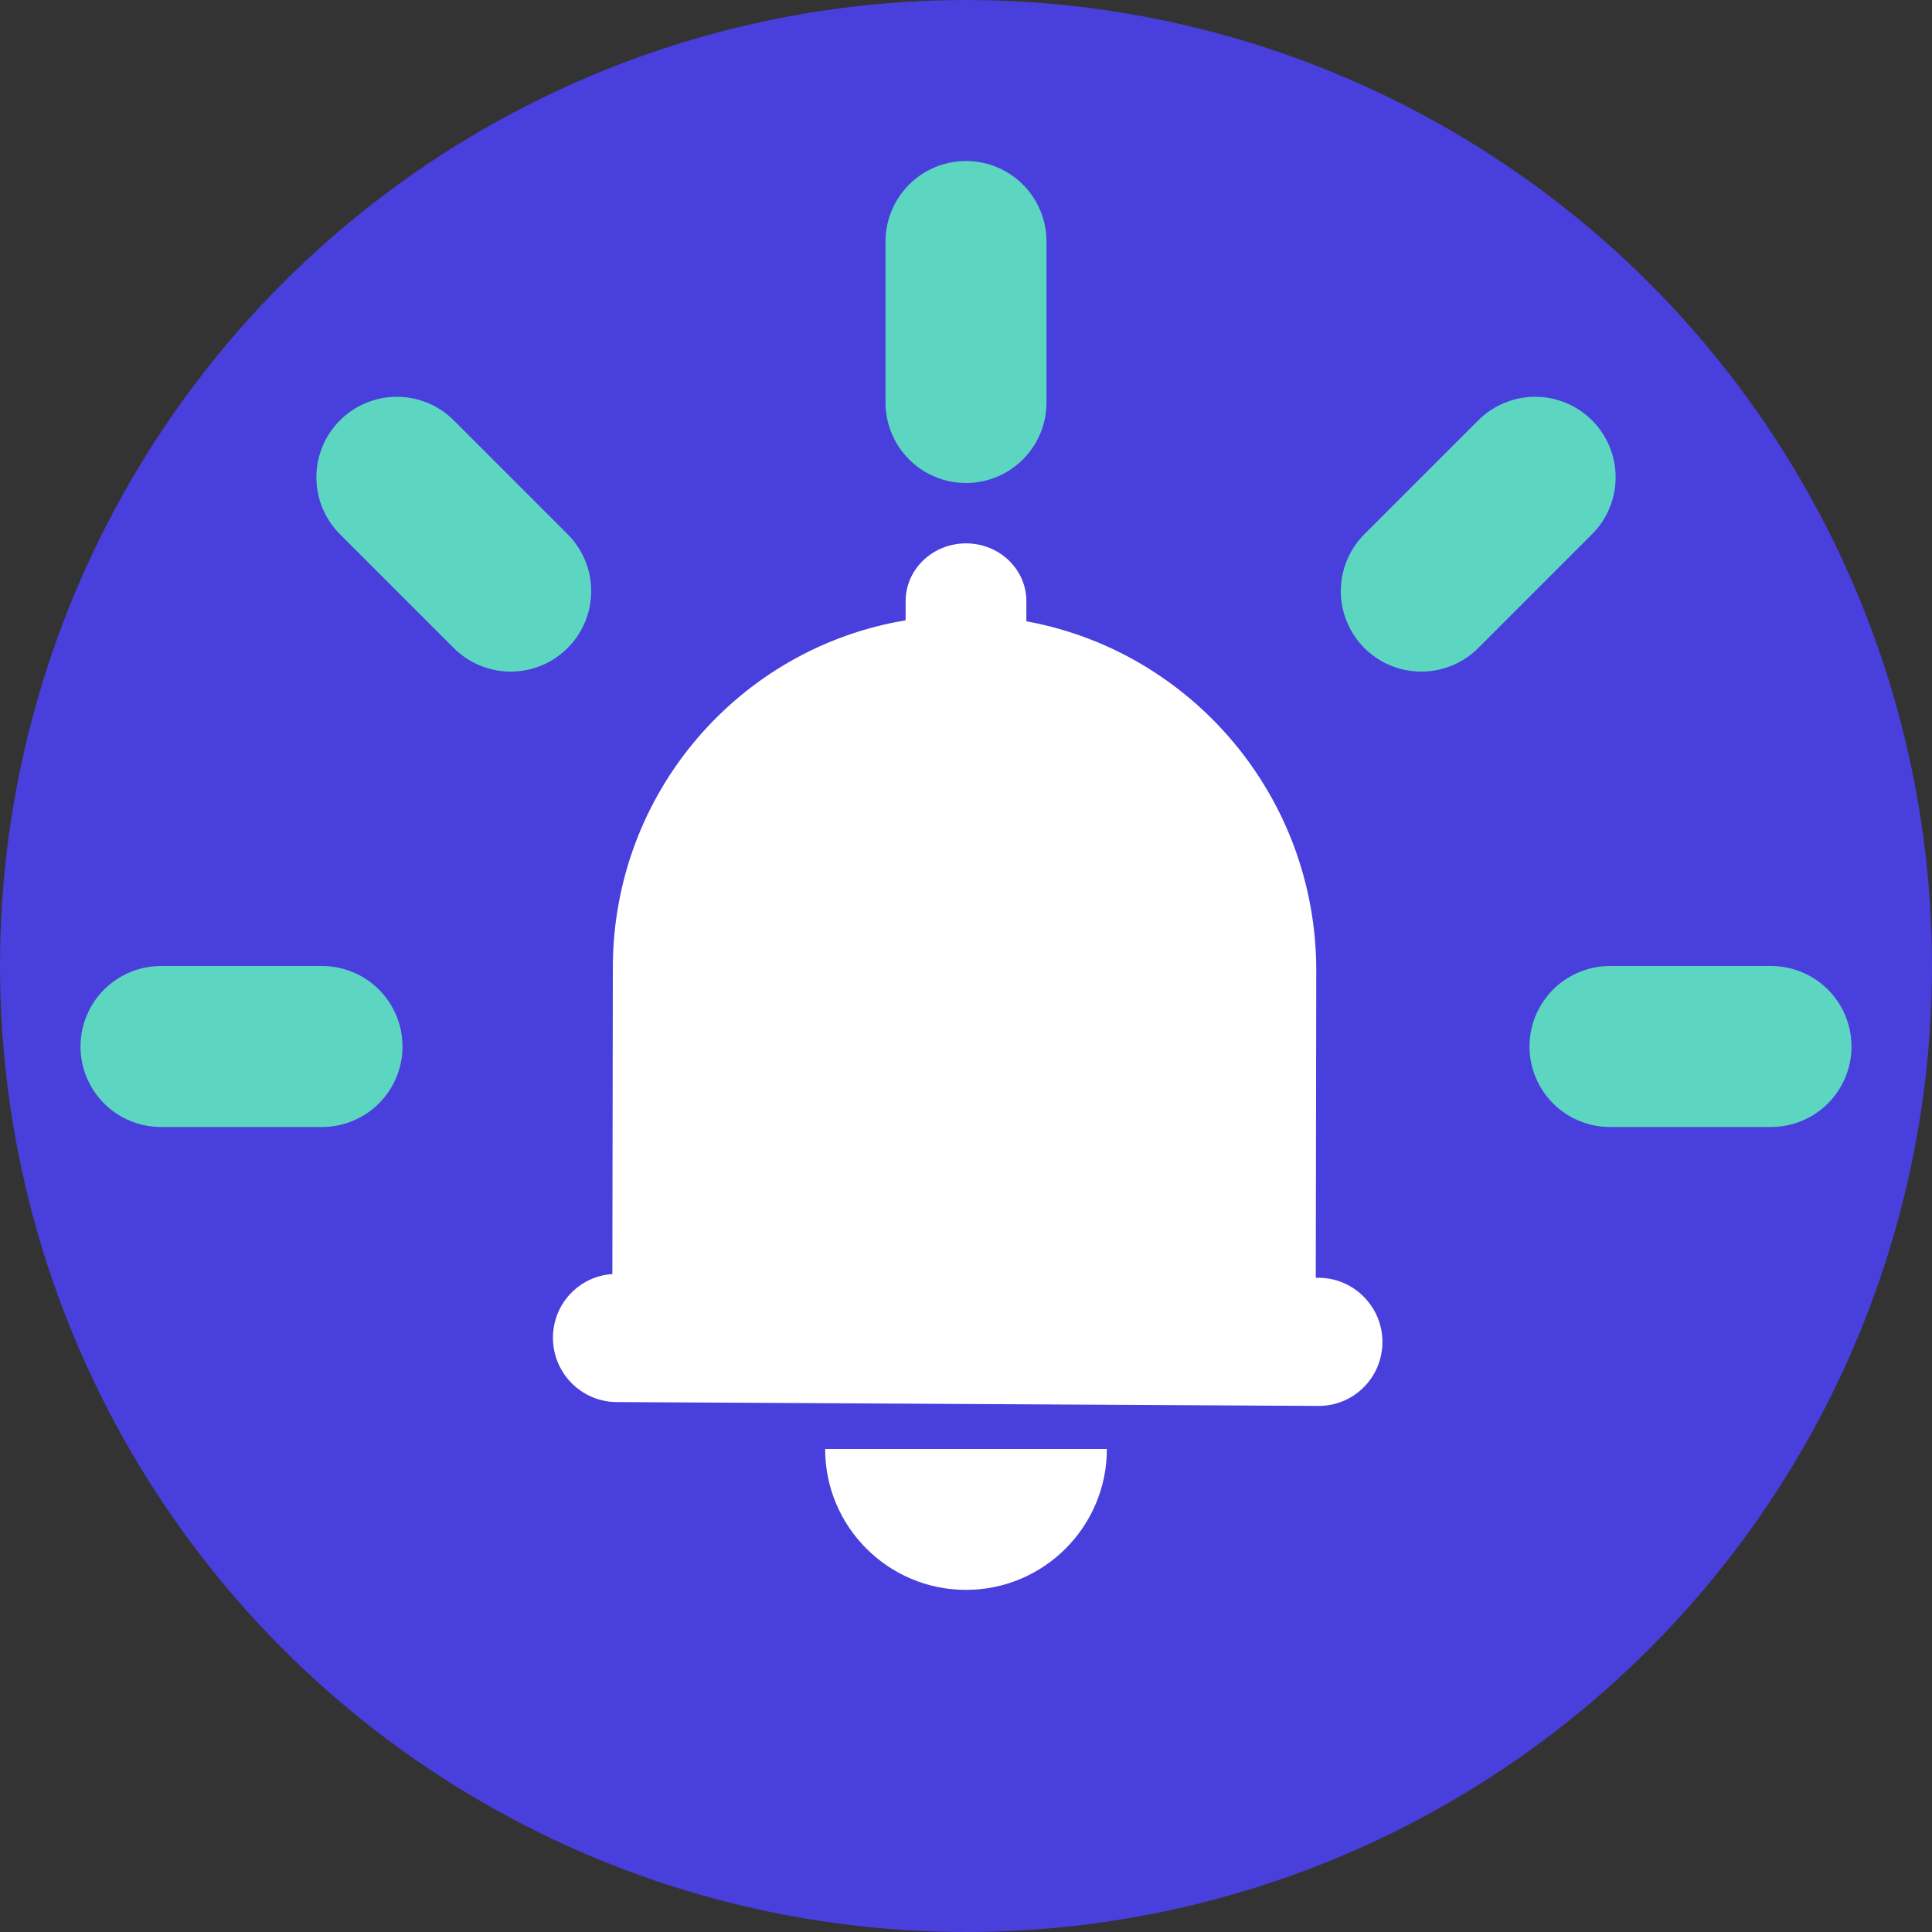 <svg width="24" height="24" viewBox="0 0 24 24" fill="none" xmlns="http://www.w3.org/2000/svg">
<rect x="0" y="0" width="24" height="24" fill="#333333" stroke="none"/>
<g clip-path="url(#clip0_1_526)">
<circle cx="12" cy="12" r="12" fill="#483FDD"/>
<path d="M12 3V5" stroke="#5CD6C0" stroke-width="2" stroke-linecap="round"/>
<path d="M19.07 5.929L17.656 7.343" stroke="#5CD6C0" stroke-width="2" stroke-linecap="round"/>
<path d="M22 13L20 13" stroke="#5CD6C0" stroke-width="2" stroke-linecap="round"/>
<path d="M4 13L2 13" stroke="#5CD6C0" stroke-width="2" stroke-linecap="round"/>
<path d="M6.344 7.343L4.93 5.929" stroke="#5CD6C0" stroke-width="2" stroke-linecap="round"/>
<path fill-rule="evenodd" clip-rule="evenodd" d="M7.613 12.016C7.616 9.843 9.188 8.048 11.25 7.706L11.25 7.468C11.25 7.071 11.586 6.75 12 6.75C12.414 6.75 12.75 7.071 12.75 7.468L12.75 7.718C14.8 8.091 16.355 9.898 16.351 12.062L16.345 15.873L16.383 15.873C16.819 15.876 17.174 16.233 17.173 16.673C17.172 17.112 16.817 17.466 16.38 17.465L7.66 17.417C7.223 17.415 6.868 17.057 6.869 16.617C6.87 16.195 7.195 15.853 7.607 15.827L7.613 12.016Z" fill="white"/>
<path d="M12 19.75C12.966 19.75 13.75 18.966 13.75 18H10.25C10.25 18.966 11.034 19.75 12 19.75Z" fill="white"/>
</g>
<defs>
<clipPath id="clip0_1_526">
<rect width="24" height="24" fill="white"/>
</clipPath>
</defs>
</svg>

